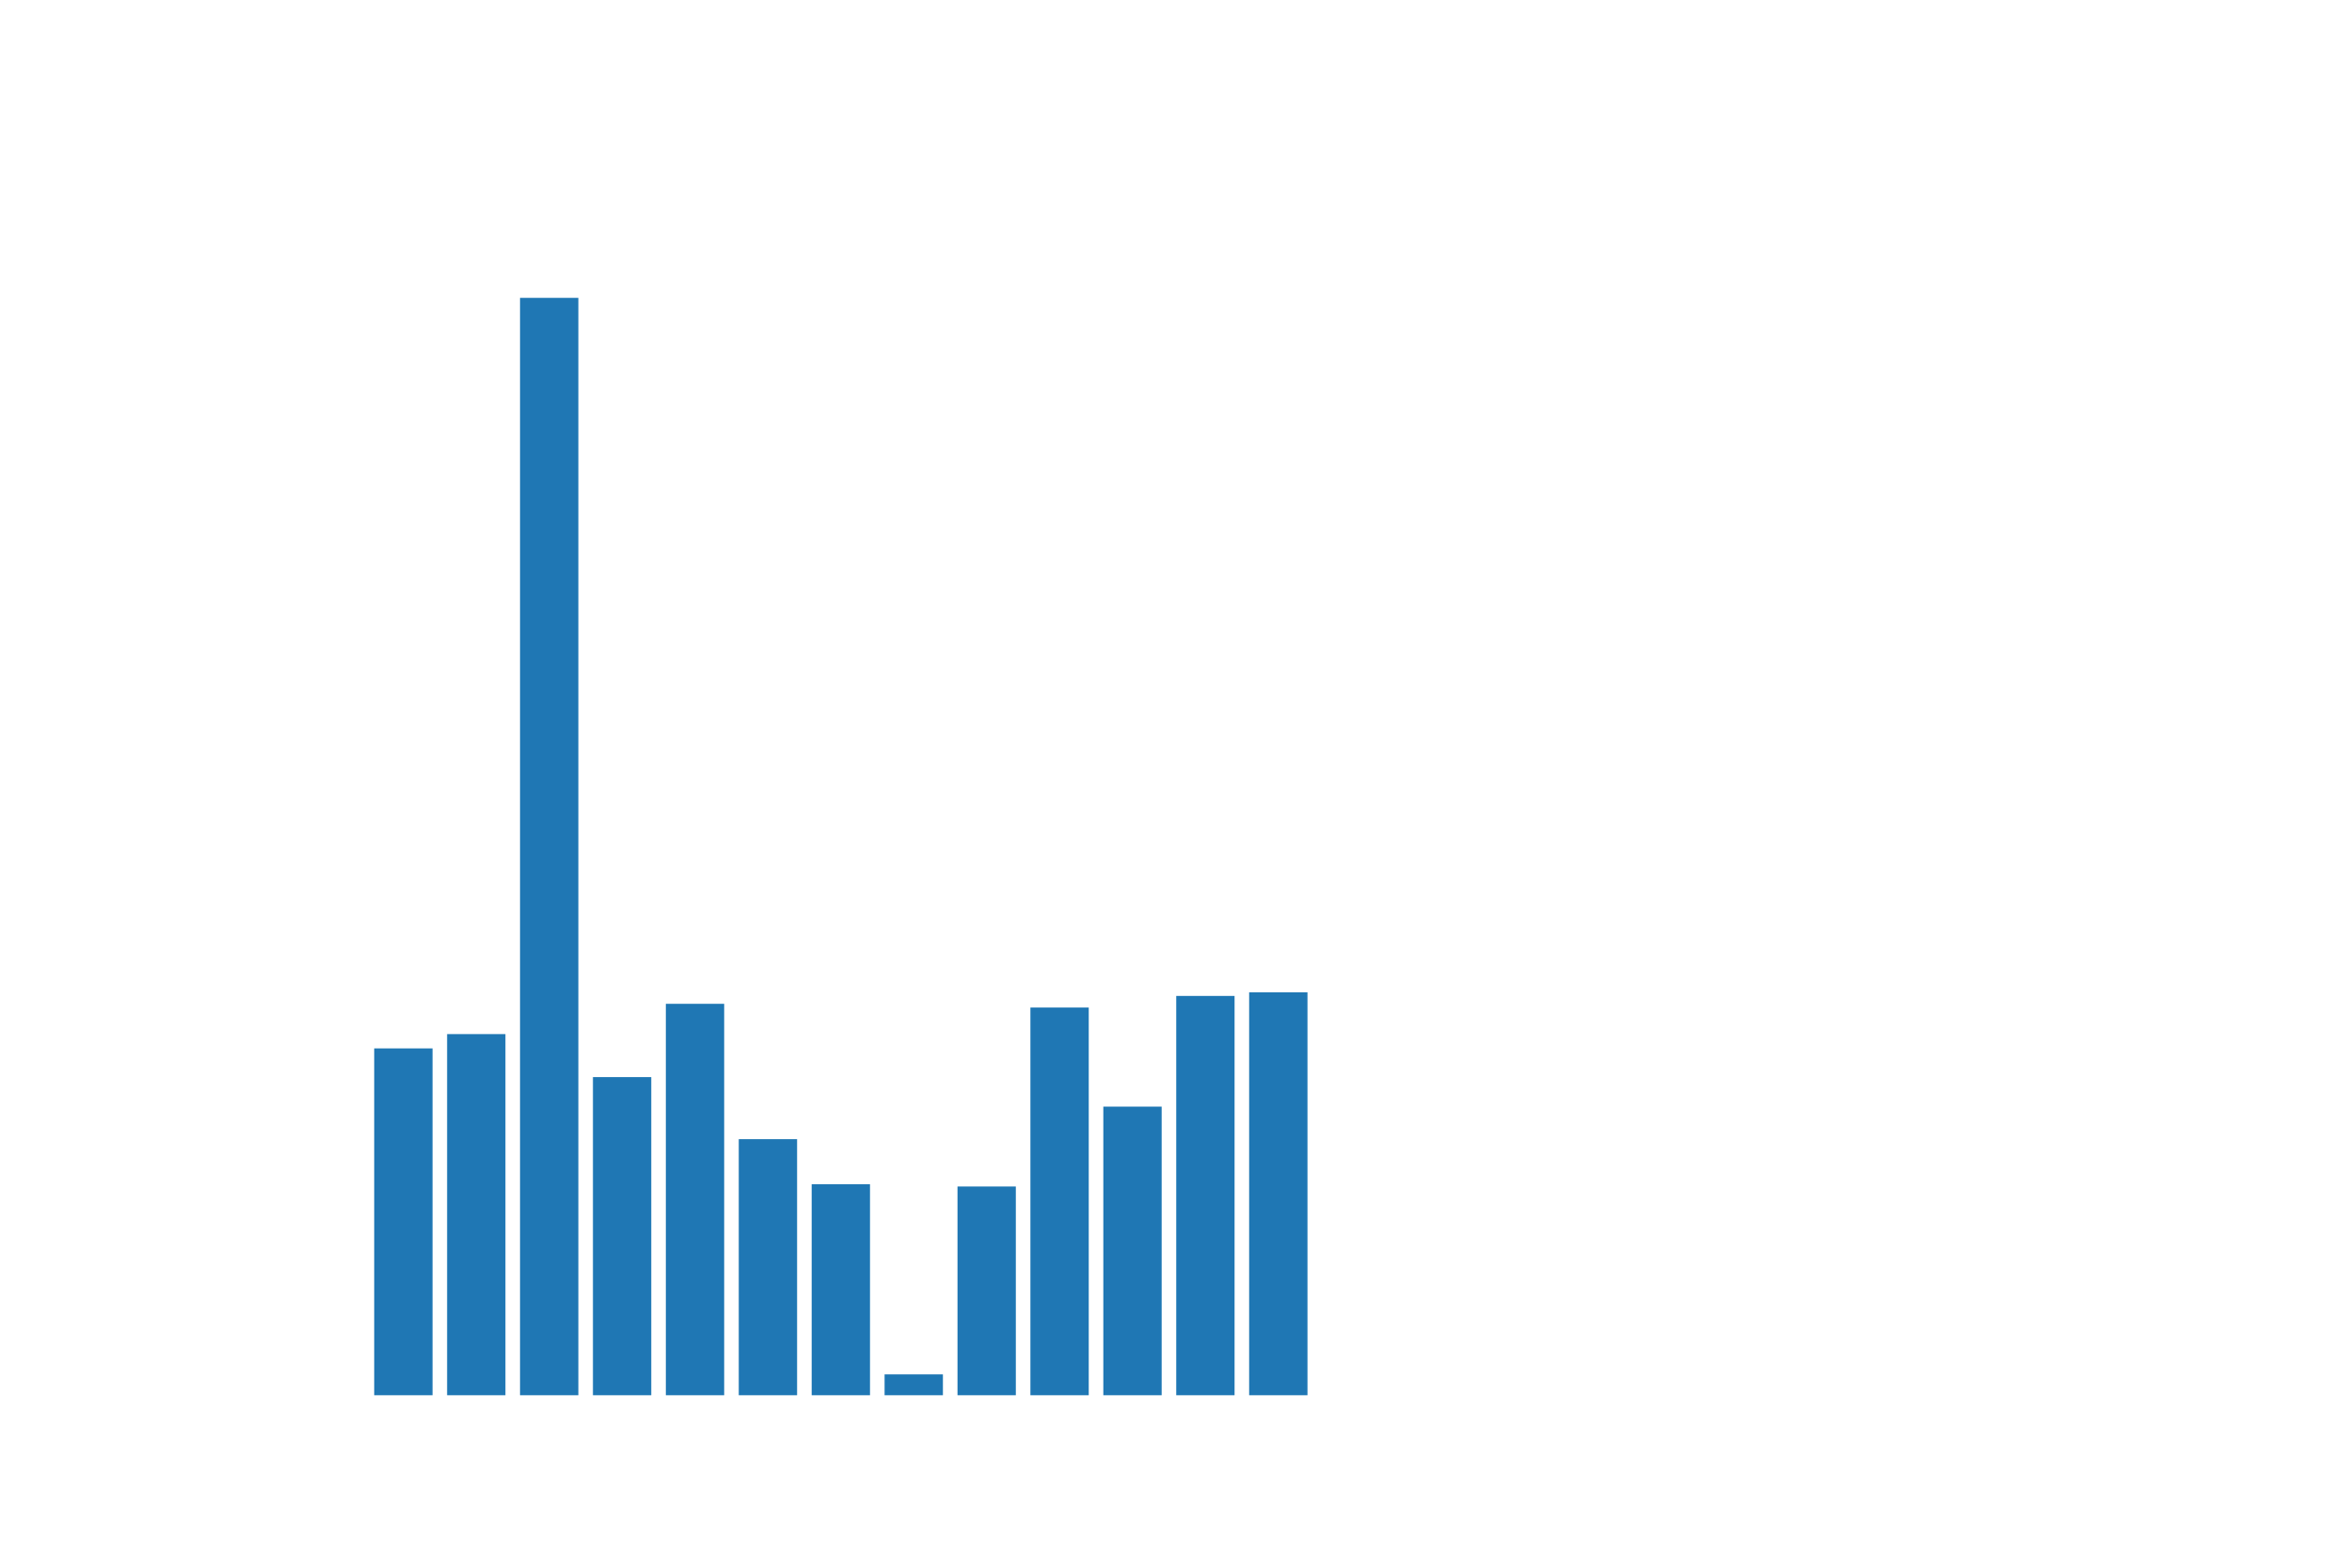 <svg xmlns:xlink="http://www.w3.org/1999/xlink" width="432pt" height="288pt" viewBox="0 0 432 288" xmlns="http://www.w3.org/2000/svg" version="1.1">
 <defs>
  <style type="text/css">*{stroke-linejoin: round; stroke-linecap: butt}</style>
 </defs>
 <g id="figure_1">
  <g id="axes_1">
   <g id="patch_4">
    <path d="M 68.731 256.32 
L 79.445 256.32 
L 79.445 192.602 
L 68.731 192.602 
z
" style="fill: #1f77b4"/>
   </g>
   <g id="patch_5">
    <path d="M 82.123 256.32 
L 92.837 256.32 
L 92.837 189.975 
L 82.123 189.975 
z
" style="fill: #1f77b4"/>
   </g>
   <g id="patch_6">
    <path d="M 95.515 256.32 
L 106.229 256.32 
L 106.229 54.72 
L 95.515 54.72 
z
" style="fill: #1f77b4"/>
   </g>
   <g id="patch_7">
    <path d="M 108.907 256.32 
L 119.621 256.32 
L 119.621 197.873 
L 108.907 197.873 
z
" style="fill: #1f77b4"/>
   </g>
   <g id="patch_8">
    <path d="M 122.299 256.32 
L 133.013 256.32 
L 133.013 184.411 
L 122.299 184.411 
z
" style="fill: #1f77b4"/>
   </g>
   <g id="patch_9">
    <path d="M 135.691 256.32 
L 146.405 256.32 
L 146.405 209.276 
L 135.691 209.276 
z
" style="fill: #1f77b4"/>
   </g>
   <g id="patch_10">
    <path d="M 149.083 256.32 
L 159.797 256.32 
L 159.797 217.56 
L 149.083 217.56 
z
" style="fill: #1f77b4"/>
   </g>
   <g id="patch_11">
    <path d="M 162.475 256.32 
L 173.189 256.32 
L 173.189 252.489 
L 162.475 252.489 
z
" style="fill: #1f77b4"/>
   </g>
   <g id="patch_12">
    <path d="M 175.867 256.32 
L 186.581 256.32 
L 186.581 217.971 
L 175.867 217.971 
z
" style="fill: #1f77b4"/>
   </g>
   <g id="patch_13">
    <path d="M 189.259 256.32 
L 199.973 256.32 
L 199.973 185.095 
L 189.259 185.095 
z
" style="fill: #1f77b4"/>
   </g>
   <g id="patch_14">
    <path d="M 202.651 256.32 
L 213.365 256.32 
L 213.365 203.299 
L 202.651 203.299 
z
" style="fill: #1f77b4"/>
   </g>
   <g id="patch_15">
    <path d="M 216.043 256.32 
L 226.757 256.32 
L 226.757 182.963 
L 216.043 182.963 
z
" style="fill: #1f77b4"/>
   </g>
   <g id="patch_16">
    <path d="M 229.435 256.32 
L 240.149 256.32 
L 240.149 182.299 
L 229.435 182.299 
z
" style="fill: #1f77b4"/>
   </g>
  </g>
 </g>
</svg>